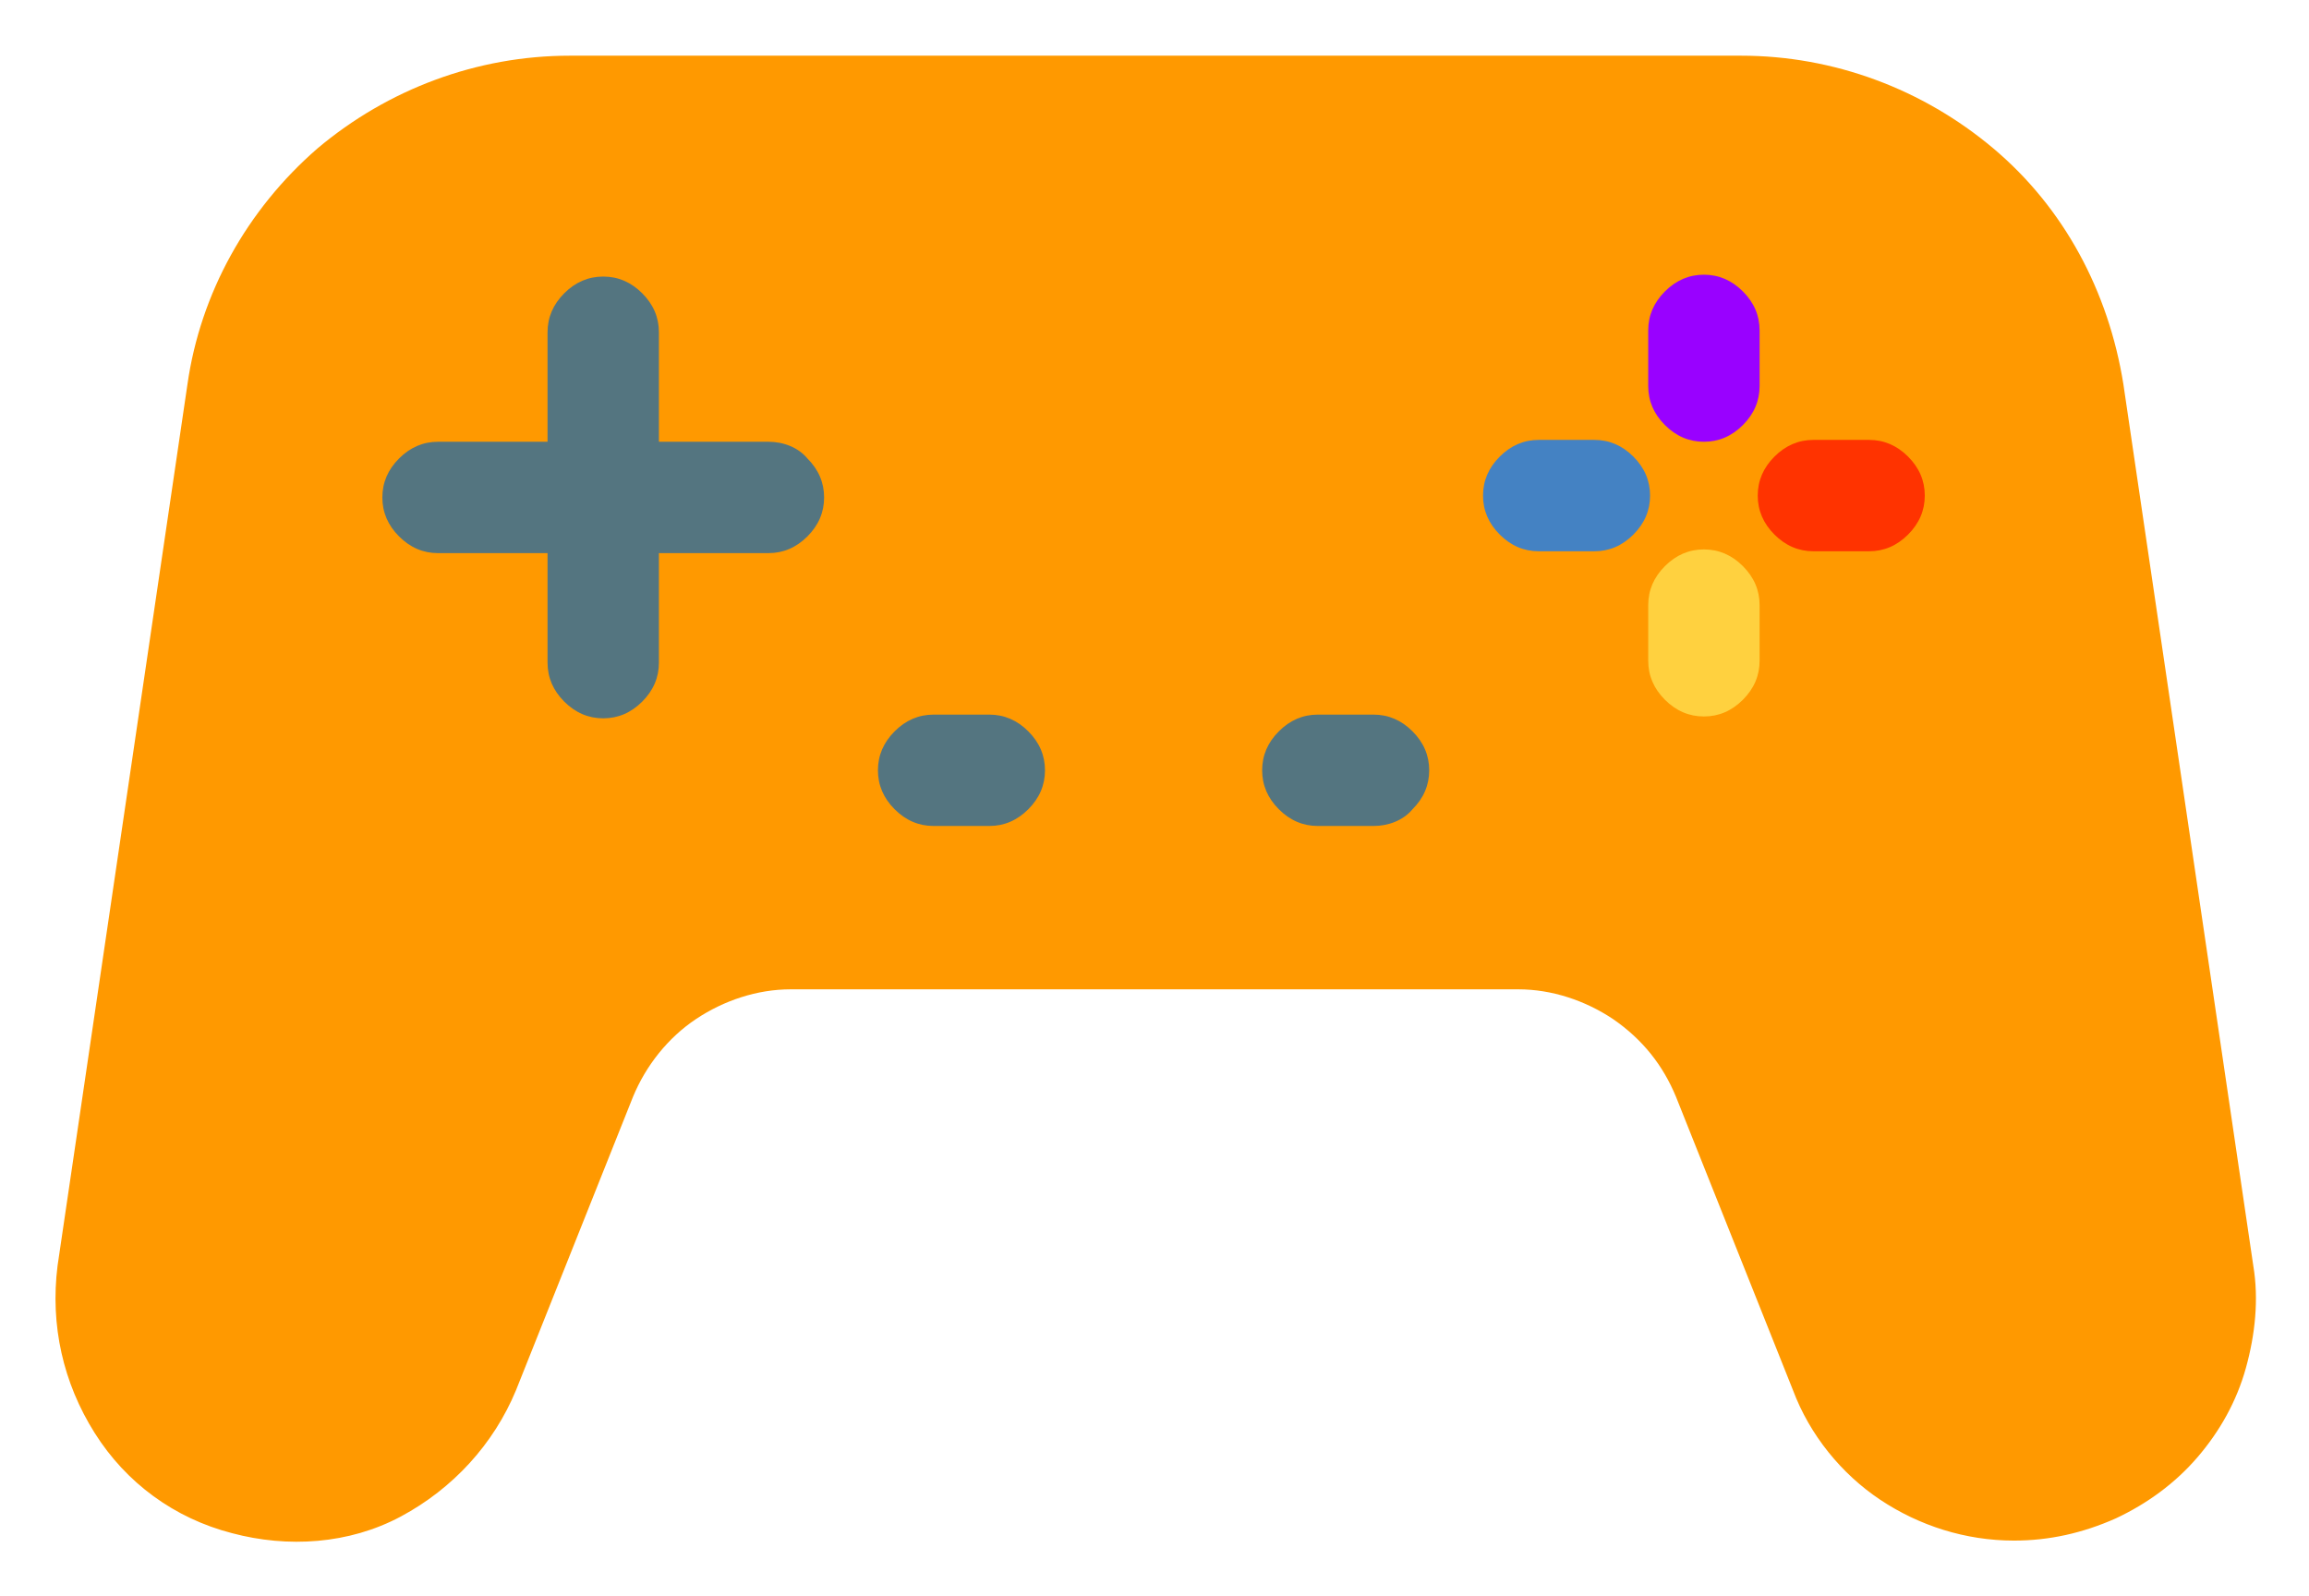 <svg xmlns="http://www.w3.org/2000/svg" xml:space="preserve" id="Layer_1" x="0" y="0" version="1.1" viewBox="0 0 124.4 86"><style>.st0{fill:#f90}.st1{fill:#547580}.st2{fill:#9901ff}.st3{fill:#ffd13f}.st4{fill:#4482c3}.st5{fill:#f30}</style><path d="M108.5 83c-2.6 0-5.1-.8-7.2-2.2-2.1-1.4-3.8-3.5-4.7-5.9l-6.3-15.8c-.7-1.7-1.8-3.1-3.4-4.2-1.5-1-3.3-1.6-5.1-1.6H42.6c-1.8 0-3.6.6-5.1 1.6-1.5 1-2.7 2.5-3.4 4.2l-6.3 15.8c-1.2 2.9-3.4 5.3-6.2 6.8s-6.1 1.7-9.1.9c-3.1-.8-5.7-2.7-7.4-5.4-1.7-2.7-2.4-5.8-2-9l7-47.5c.7-4.9 3.2-9.4 7-12.7 3.8-3.2 8.6-5 13.6-5h63.1c5 0 9.8 1.8 13.6 5 3.8 3.2 6.2 7.7 7 12.7l7 47.5c.3 1.8.1 3.7-.4 5.5-.5 1.8-1.4 3.4-2.6 4.8s-2.7 2.5-4.4 3.3c-1.8.8-3.6 1.2-5.5 1.2z" class="st0"/><path d="M41.4 23.8h-5.9v-5.9c0-.8-.3-1.5-.9-2.1-.6-.6-1.3-.9-2.1-.9s-1.5.3-2.1.9c-.6.6-.9 1.3-.9 2.1v5.9h-5.9c-.8 0-1.5.3-2.1.9-.6.6-.9 1.3-.9 2.1s.3 1.5.9 2.1c.6.6 1.3.9 2.1.9h5.9v5.9c0 .8.3 1.5.9 2.1.6.6 1.3.9 2.1.9s1.5-.3 2.1-.9c.6-.6.9-1.3.9-2.1v-5.9h5.9c.8 0 1.5-.3 2.1-.9.6-.6.9-1.3.9-2.1s-.3-1.5-.9-2.1c-.5-.6-1.3-.9-2.1-.9zm11.9 20.7h-3c-.8 0-1.5-.3-2.1-.9-.6-.6-.9-1.3-.9-2.1s.3-1.5.9-2.1c.6-.6 1.3-.9 2.1-.9h3c.8 0 1.5.3 2.1.9.6.6.9 1.3.9 2.1s-.3 1.5-.9 2.1c-.6.6-1.3.9-2.1.9zm20.7 0h-3c-.8 0-1.5-.3-2.1-.9-.6-.6-.9-1.3-.9-2.1s.3-1.5.9-2.1c.6-.6 1.3-.9 2.1-.9h3c.8 0 1.5.3 2.1.9.6.6.9 1.3.9 2.1s-.3 1.5-.9 2.1c-.5.6-1.3.9-2.1.9z" class="st1"/><path d="M91.8 23.8c-.8 0-1.5-.3-2.1-.9-.6-.6-.9-1.3-.9-2.1v-3c0-.8.3-1.5.9-2.1.6-.6 1.3-.9 2.1-.9s1.5.3 2.1.9c.6.6.9 1.3.9 2.1v3c0 .8-.3 1.5-.9 2.1-.6.6-1.3.9-2.1.9z" class="st2"/><path d="M91.8 38.6c-.8 0-1.5-.3-2.1-.9-.6-.6-.9-1.3-.9-2.1v-3c0-.8.3-1.5.9-2.1.6-.6 1.3-.9 2.1-.9s1.5.3 2.1.9c.6.6.9 1.3.9 2.1v3c0 .8-.3 1.5-.9 2.1-.6.6-1.3.9-2.1.9z" class="st3"/><path d="M85.9 29.7h-3c-.8 0-1.5-.3-2.1-.9-.6-.6-.9-1.3-.9-2.1s.3-1.5.9-2.1c.6-.6 1.3-.9 2.1-.9h3c.8 0 1.5.3 2.1.9.6.6.9 1.3.9 2.1s-.3 1.5-.9 2.1c-.6.6-1.3.9-2.1.9z" class="st4"/><path d="M100.7 29.7h-3c-.8 0-1.5-.3-2.1-.9-.6-.6-.9-1.3-.9-2.1s.3-1.5.9-2.1c.6-.6 1.3-.9 2.1-.9h3c.8 0 1.5.3 2.1.9.6.6.9 1.3.9 2.1s-.3 1.5-.9 2.1c-.6.6-1.3.9-2.1.9z" class="st5"/></svg>